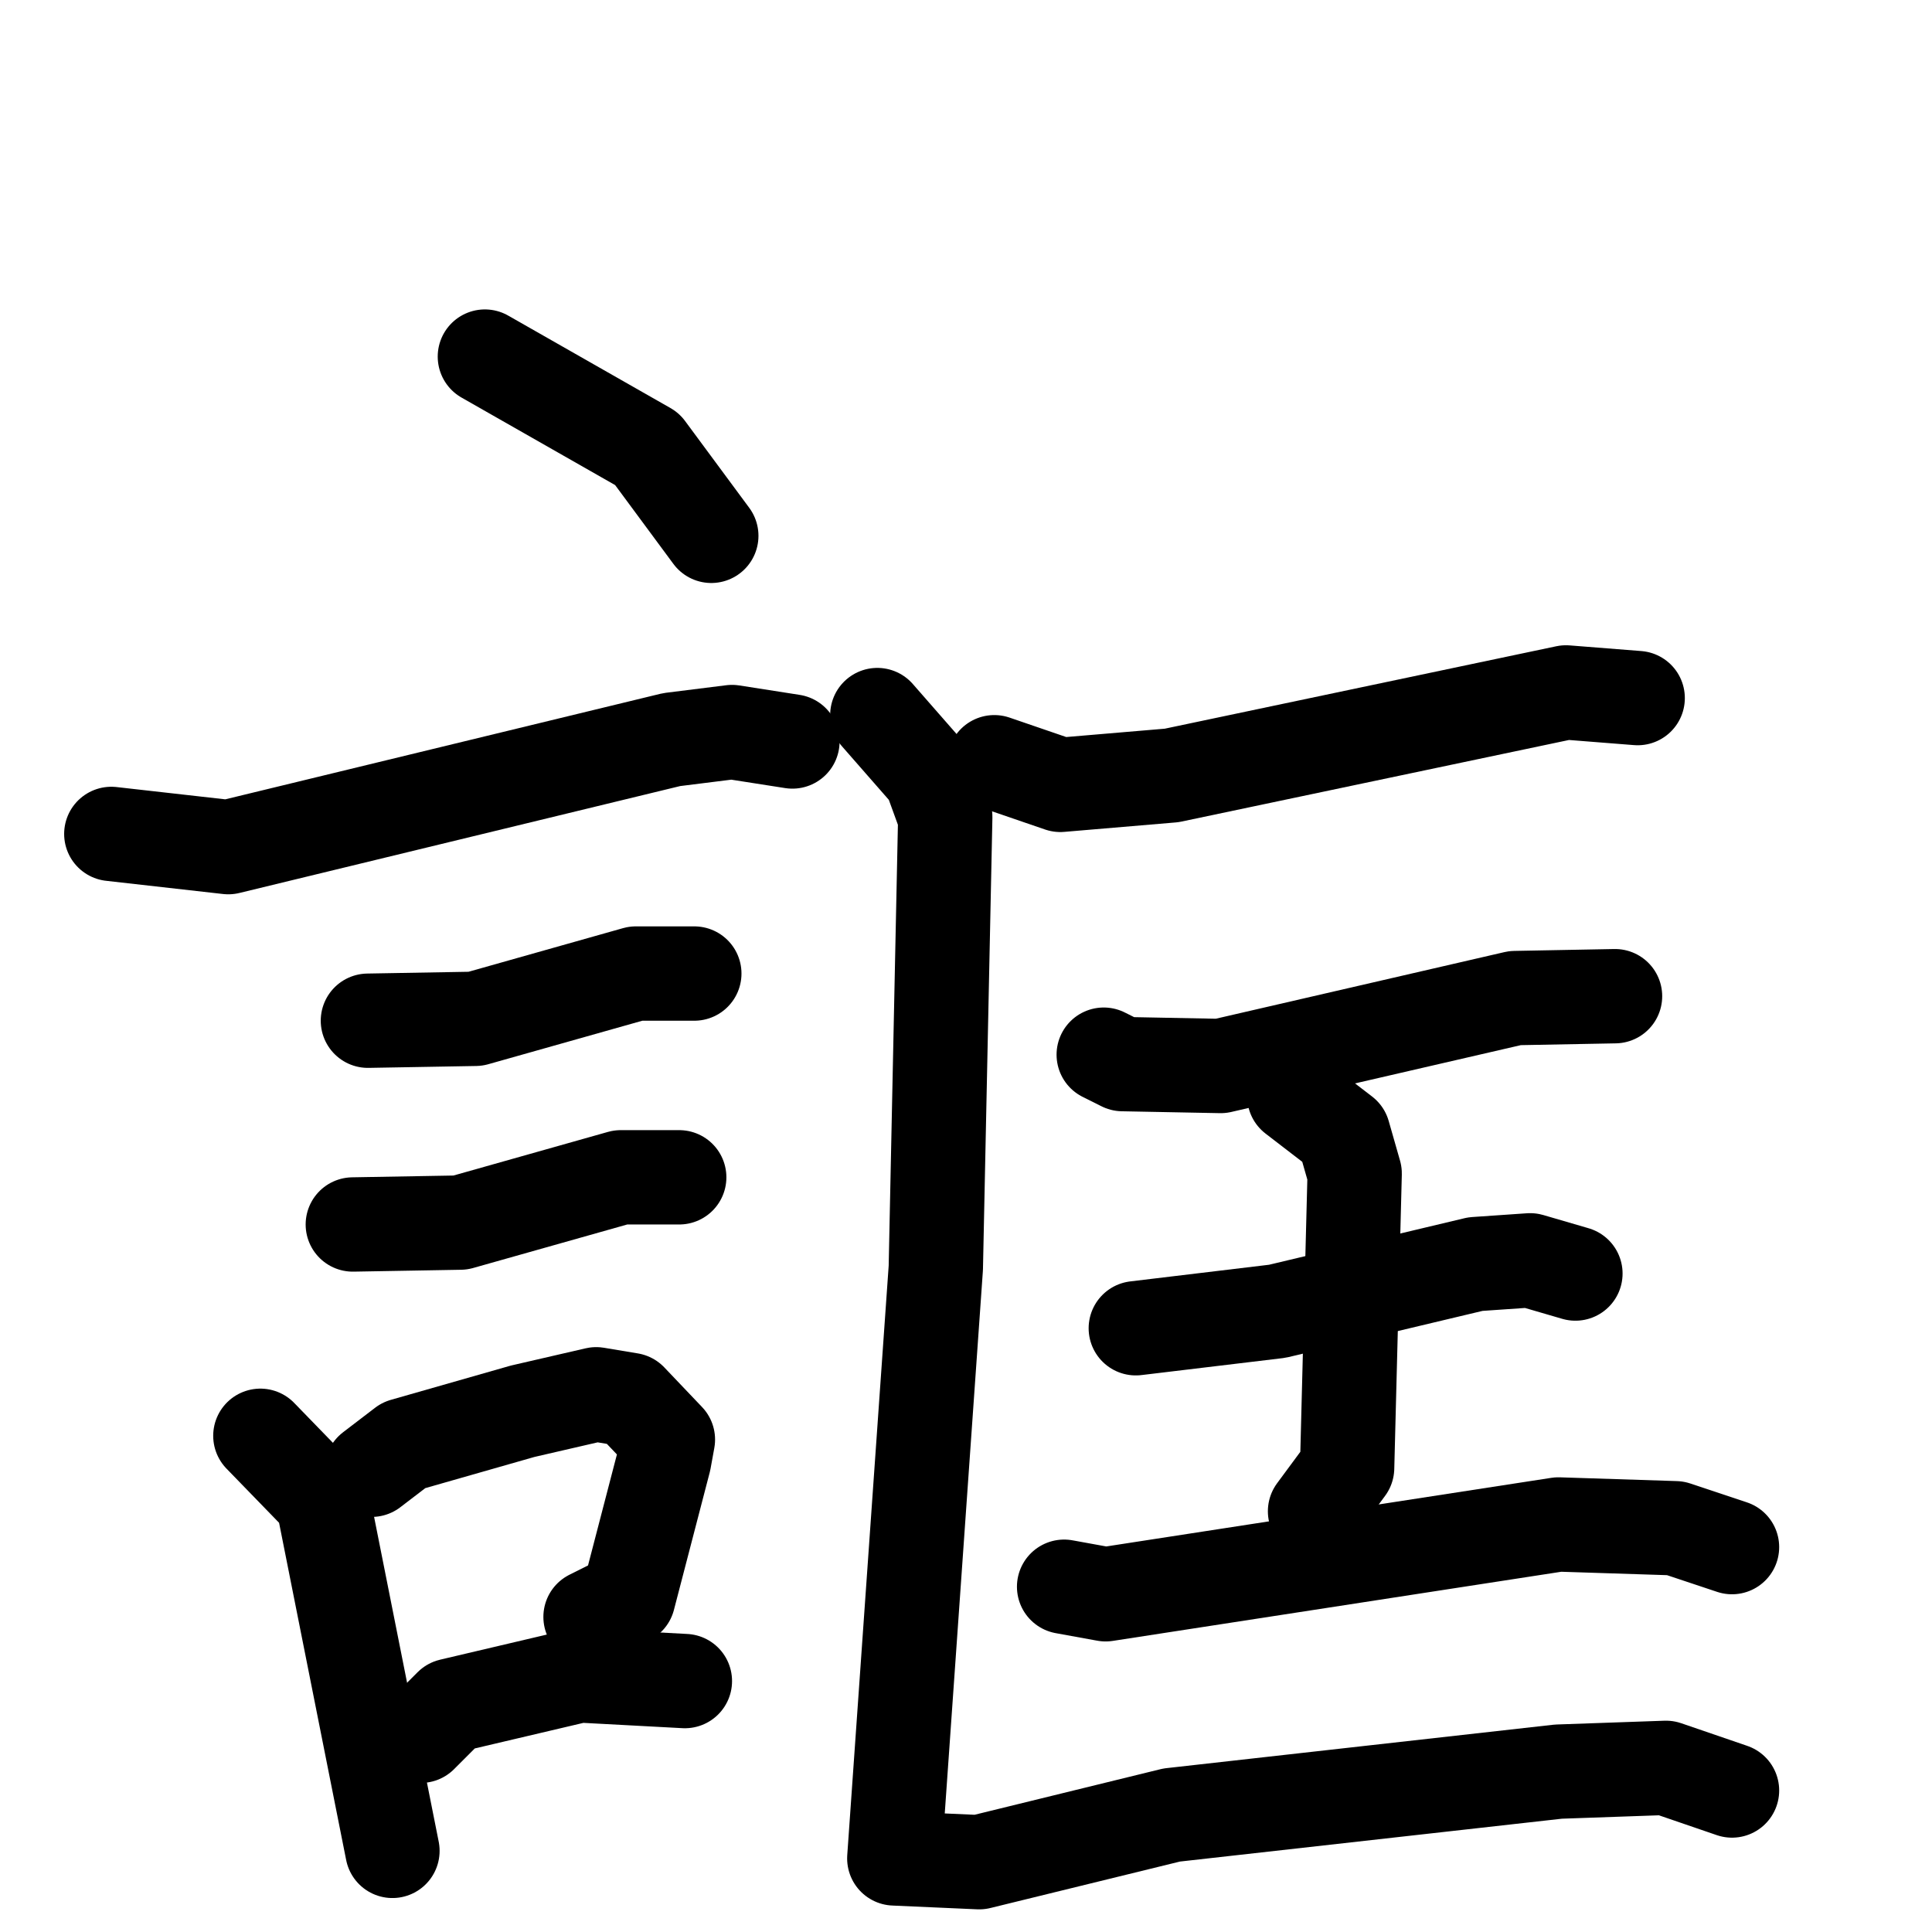 <svg xmlns="http://www.w3.org/2000/svg" viewBox="0 0 1024 1024">
  <g style="fill:none;stroke:#000000;stroke-width:50;stroke-linecap:round;stroke-linejoin:round;" transform="scale(1, 1) translate(0, 0)">
    <path d="M 257.0,189.0 L 343.0,238.0 L 377.0,284.0"/>
    <path d="M 59.0,442.0 L 121.0,449.0 L 356.0,392.0 L 388.0,388.0 L 420.0,393.0"/>
    <path d="M 195.0,541.0 L 252.0,540.0 L 337.0,516.0 L 368.0,516.0"/>
    <path d="M 187.0,649.0 L 244.0,648.0 L 329.0,624.0 L 360.0,624.0"/>
    <path d="M 138.0,761.0 L 171.0,795.0 L 208.0,981.0"/>
    <path d="M 197.0,779.0 L 214.0,766.0 L 277.0,748.0 L 316.0,739.0 L 334.0,742.0 L 354.0,763.0 L 352.0,774.0 L 333.0,847.0 L 313.0,857.0"/>
    <path d="M 223.0,920.0 L 239.0,904.0 L 307.0,888.0 L 363.0,891.0"/>
    <path d="M 527.0,404.0 L 562.0,416.0 L 621.0,411.0 L 830.0,367.0 L 868.0,370.0"/>
    <path d="M 585.0,559.0 L 595.0,564.0 L 647.0,565.0 L 803.0,529.0 L 856.0,528.0"/>
    <path d="M 602.0,704.0 L 677.0,695.0 L 782.0,670.0 L 811.0,668.0 L 835.0,675.0"/>
    <path d="M 686.0,581.0 L 712.0,601.0 L 718.0,622.0 L 714.0,778.0 L 697.0,801.0"/>
    <path d="M 564.0,841.0 L 586.0,845.0 L 826.0,808.0 L 888.0,810.0 L 918.0,820.0"/>
    <path d="M 465.0,379.0 L 493.0,411.0 L 501.0,433.0 L 496.0,672.0 L 474.0,985.0 L 519.0,987.0 L 621.0,962.0 L 826.0,939.0 L 883.0,937.0 L 918.0,949.0"/>
  </g>
</svg>
